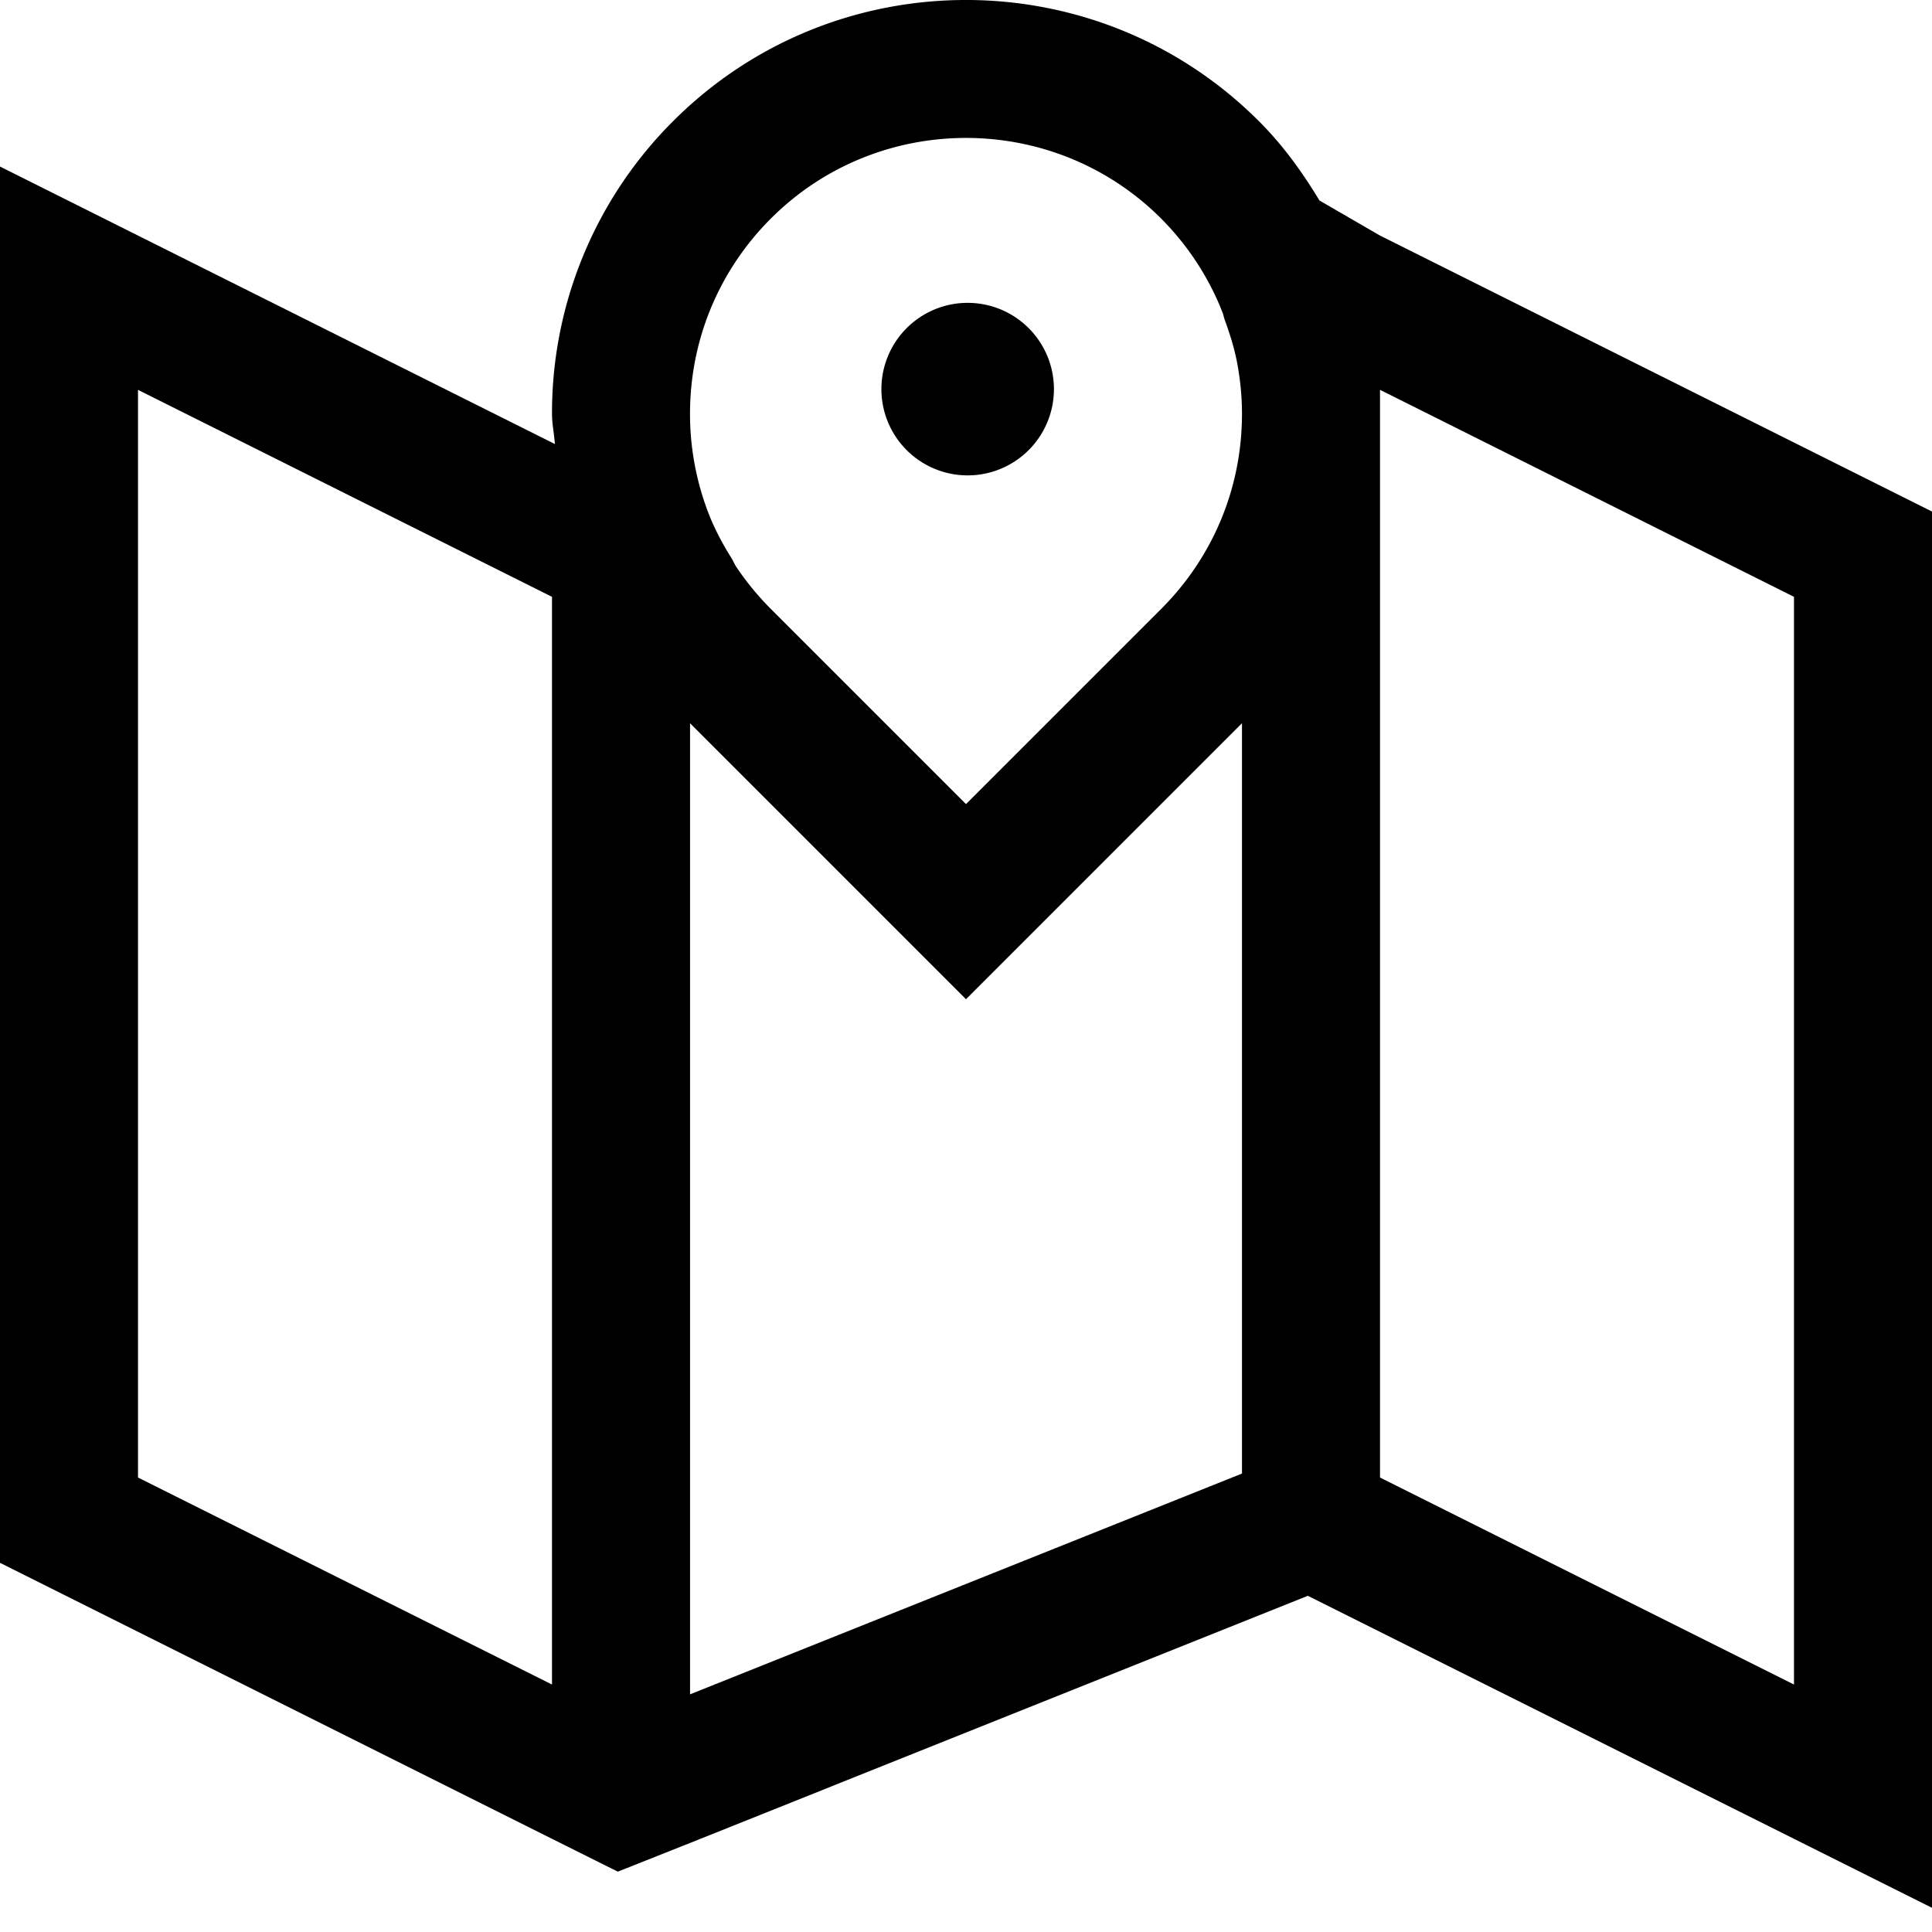 <svg width="60" height="60" fill="none" xmlns="http://www.w3.org/2000/svg"><path d="M60 59.249V15.886L42.857 7.315l-1.881-1.089c-.532-.883-1.136-1.723-1.886-2.469-5.014-5.01-13.166-5.01-18.18 0a12.797 12.797 0 00-3.767 9.095c0 .317.068.625.09.938L0 5.172v43.363l17.143 8.571 2.044 1.02 2.242-.891 19.187-7.676L60 59.249zm-4.286-40.714v33.78l-12.857-6.429v-33.78l12.857 6.429zM23.94 6.787c3.339-3.338 8.781-3.338 12.12 0a8.571 8.571 0 011.817 2.696l.086.214c.03.073.043.15.068.223.159.438.3.879.386 1.329.099.523.154 1.058.154 1.603 0 2.288-.891 4.44-2.511 6.06L30 24.972l-6.06-6.06a8.736 8.736 0 01-1.08-1.316c-.056-.086-.09-.18-.141-.261a8.491 8.491 0 01-.652-1.235 8.573 8.573 0 01-.638-3.248c0-2.289.891-4.444 2.511-6.065zm-19.654 39.1v-33.78l12.857 6.428v33.78L4.286 45.886zM21.429 22.46L30 31.032l8.571-8.572v23.302L21.43 52.619V22.46z" fill="#000"/><path d="M30 14.763a2.679 2.679 0 100-5.357 2.679 2.679 0 000 5.357z" fill="#000"/></svg>